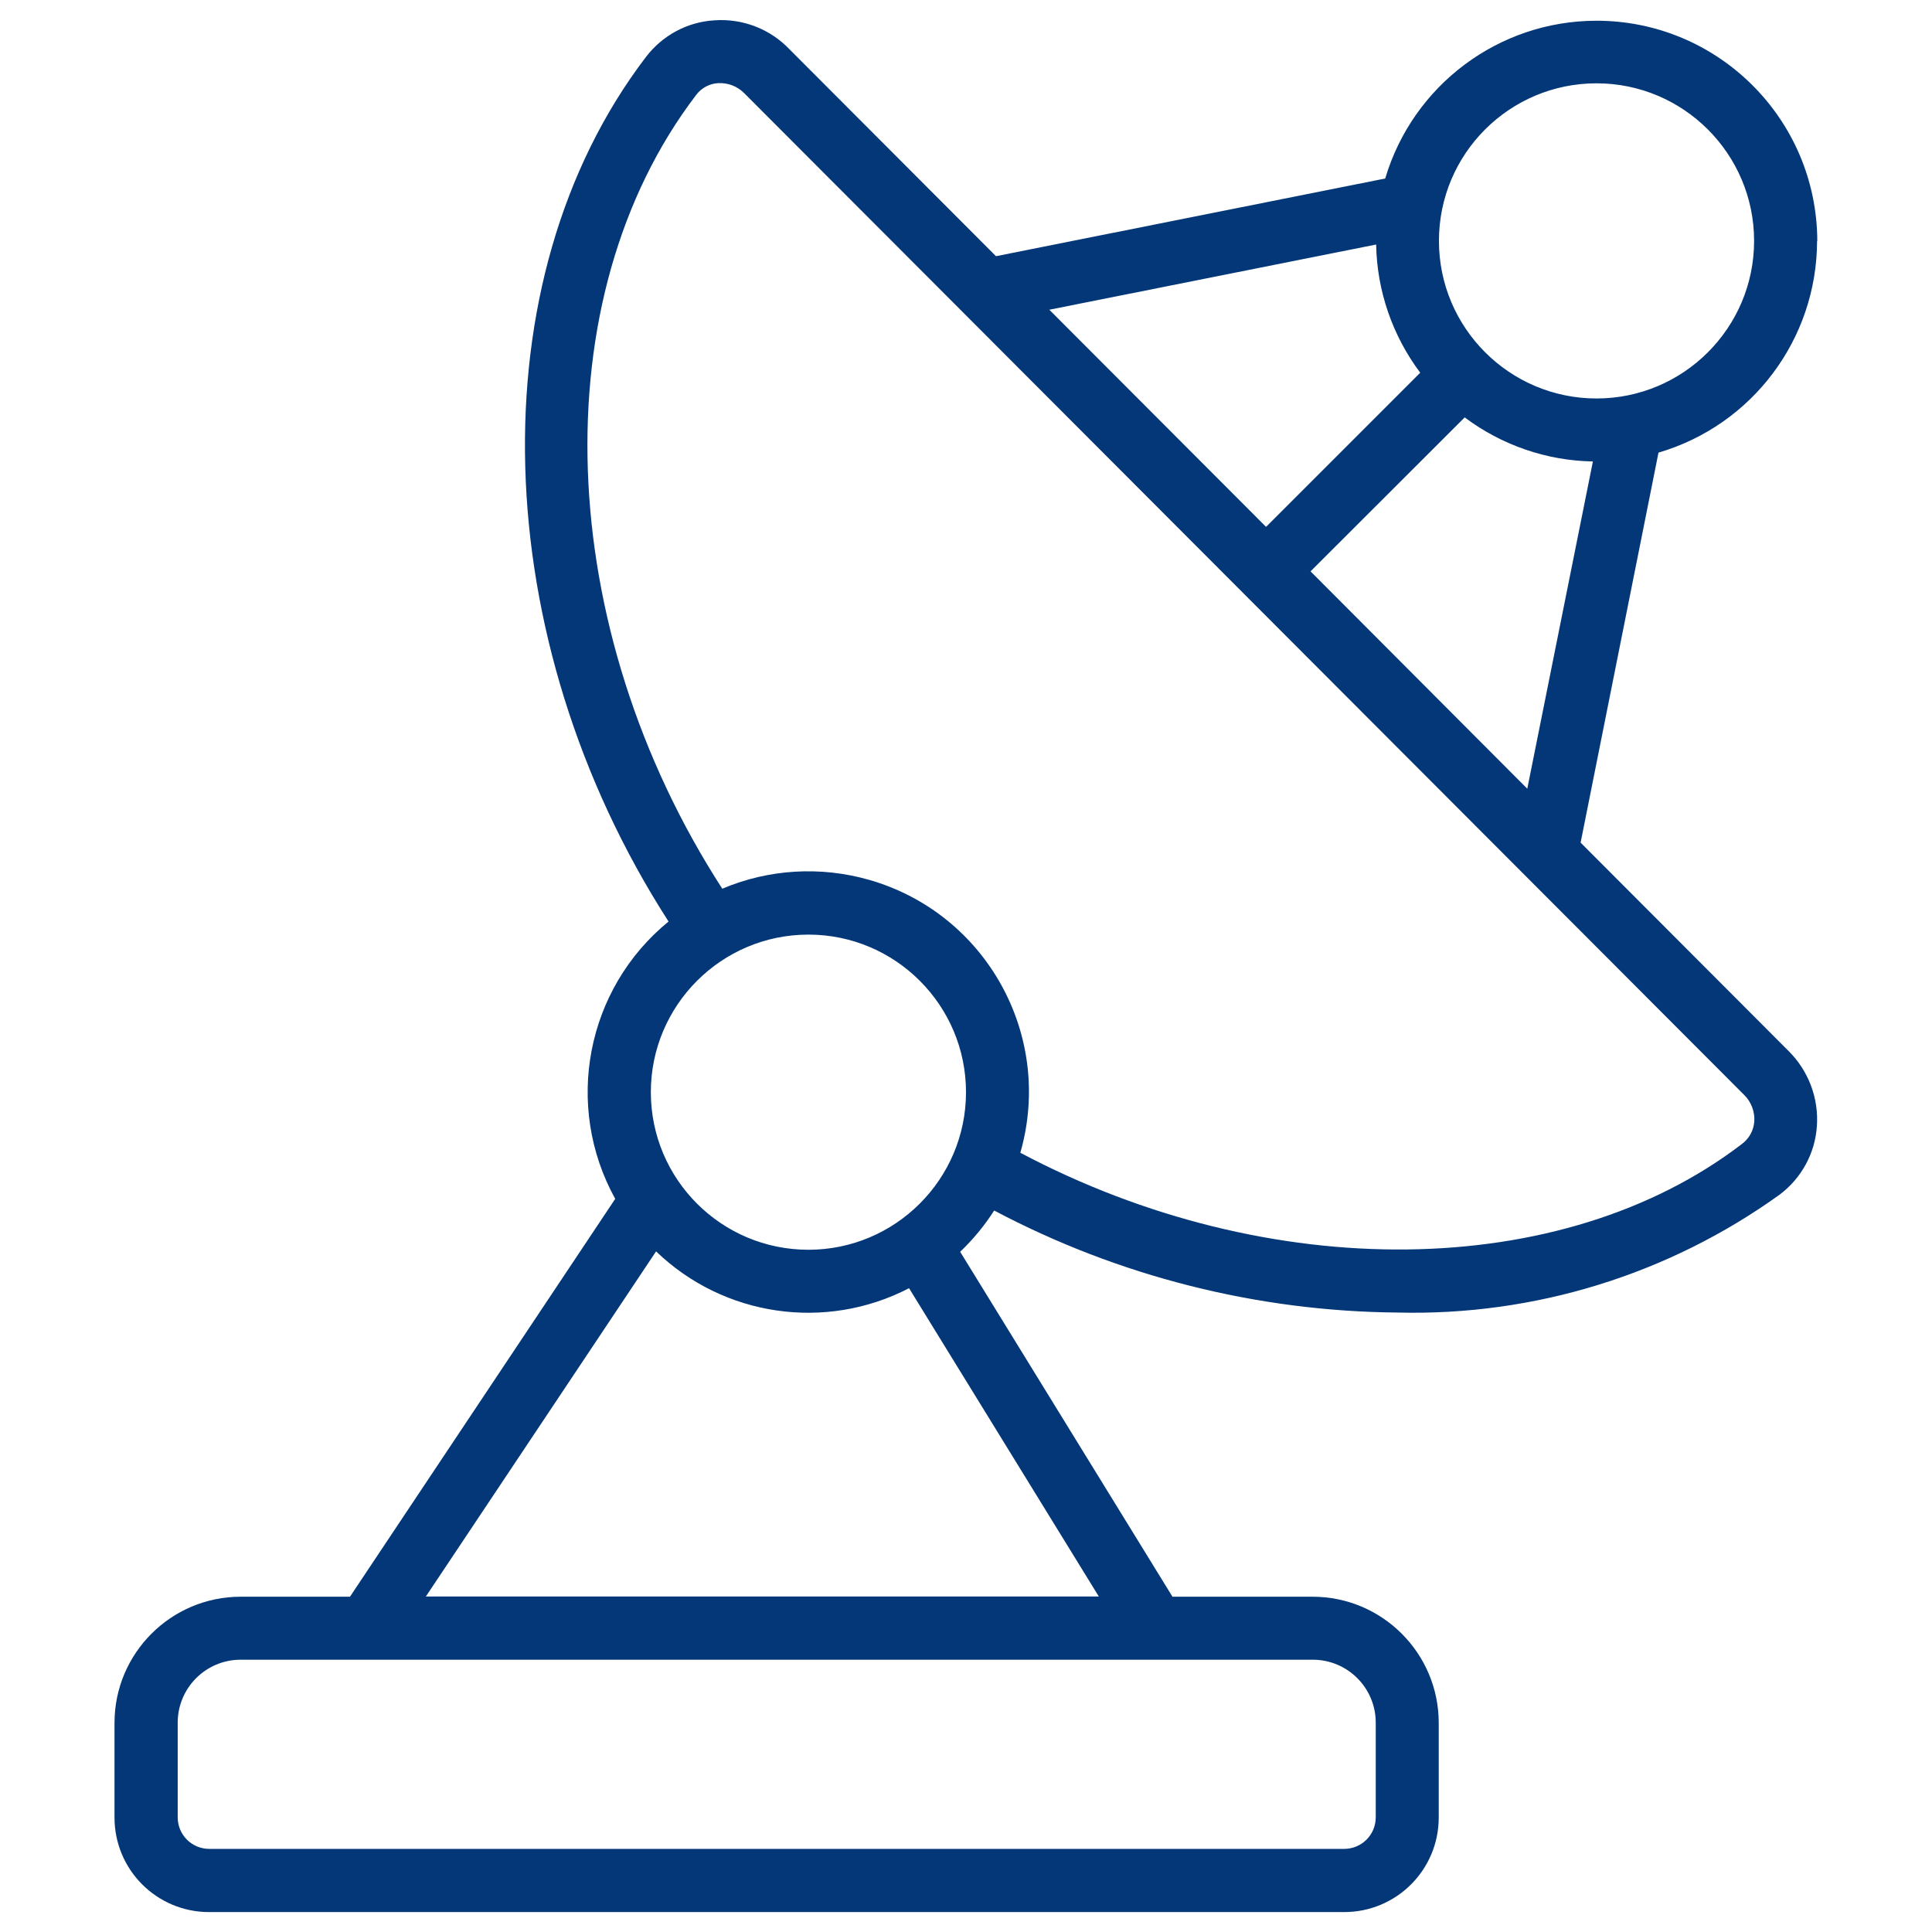 <?xml version="1.0" encoding="UTF-8"?>
<svg id="Layer_1" data-name="Layer 1" xmlns="http://www.w3.org/2000/svg" viewBox="0 0 96 96">
  <path d="M90.3,11.97c-.02-6.06-4.94-10.95-10.99-10.94-4.84.01-9.1,3.2-10.48,7.84l-19.34,3.86-10.26-10.28c-.96-1.01-2.33-1.54-3.73-1.44-1.35.08-2.59.75-3.41,1.83-8.45,11.09-7.9,28.92,1.13,42.95-4.1,3.35-5.21,9.15-2.65,13.78l-13.18,19.77h-5.43c-3.46,0-6.27,2.81-6.27,6.27v4.7c0,2.6,2.1,4.7,4.7,4.7h56.4c2.6,0,4.7-2.1,4.7-4.7v-4.7c0-3.46-2.81-6.27-6.27-6.27h-6.96l-10.55-17.14c.64-.61,1.21-1.3,1.69-2.05,6.18,3.27,13.06,5.01,20.05,5.07,6.8.17,13.46-1.89,18.98-5.86,1.08-.81,1.76-2.05,1.85-3.4.1-1.39-.42-2.76-1.41-3.74l-10.33-10.35,3.87-19.38c4.67-1.37,7.87-5.65,7.88-10.51ZM68.38,12.15c.04,2.3.81,4.53,2.19,6.37l-7.66,7.66-10.77-10.79,16.24-3.24ZM65.23,82.47c1.73,0,3.13,1.4,3.13,3.13v4.7c0,.87-.7,1.57-1.57,1.57H10.4c-.87,0-1.57-.7-1.57-1.57v-4.7c0-1.73,1.4-3.13,3.13-3.13h53.27ZM54.59,79.33H21.16l11.44-17.15c3.36,3.24,8.42,3.98,12.57,1.83l9.43,15.32ZM40.17,62.1c-4.33,0-7.83-3.51-7.83-7.83s3.51-7.83,7.83-7.83,7.83,3.51,7.83,7.83-3.51,7.83-7.83,7.83h0ZM86.68,54.42c.34.34.52.82.49,1.3-.03.44-.25.85-.61,1.12-8.95,6.86-23.52,6.98-35.86.44,1.67-5.82-1.69-11.89-7.51-13.56-2.41-.69-4.99-.54-7.3.44-8.38-12.96-9-29.34-1.3-39.44.26-.35.67-.57,1.11-.59.48-.02.95.16,1.29.51l49.69,49.78ZM75.89,39.19l-10.77-10.8,7.66-7.65c1.84,1.38,4.07,2.15,6.37,2.19l-3.26,16.26ZM71.5,11.97c0-4.33,3.51-7.83,7.83-7.83s7.83,3.51,7.83,7.83-3.51,7.83-7.83,7.83-7.83-3.51-7.83-7.83Z" fill="#033778"/>
</svg>